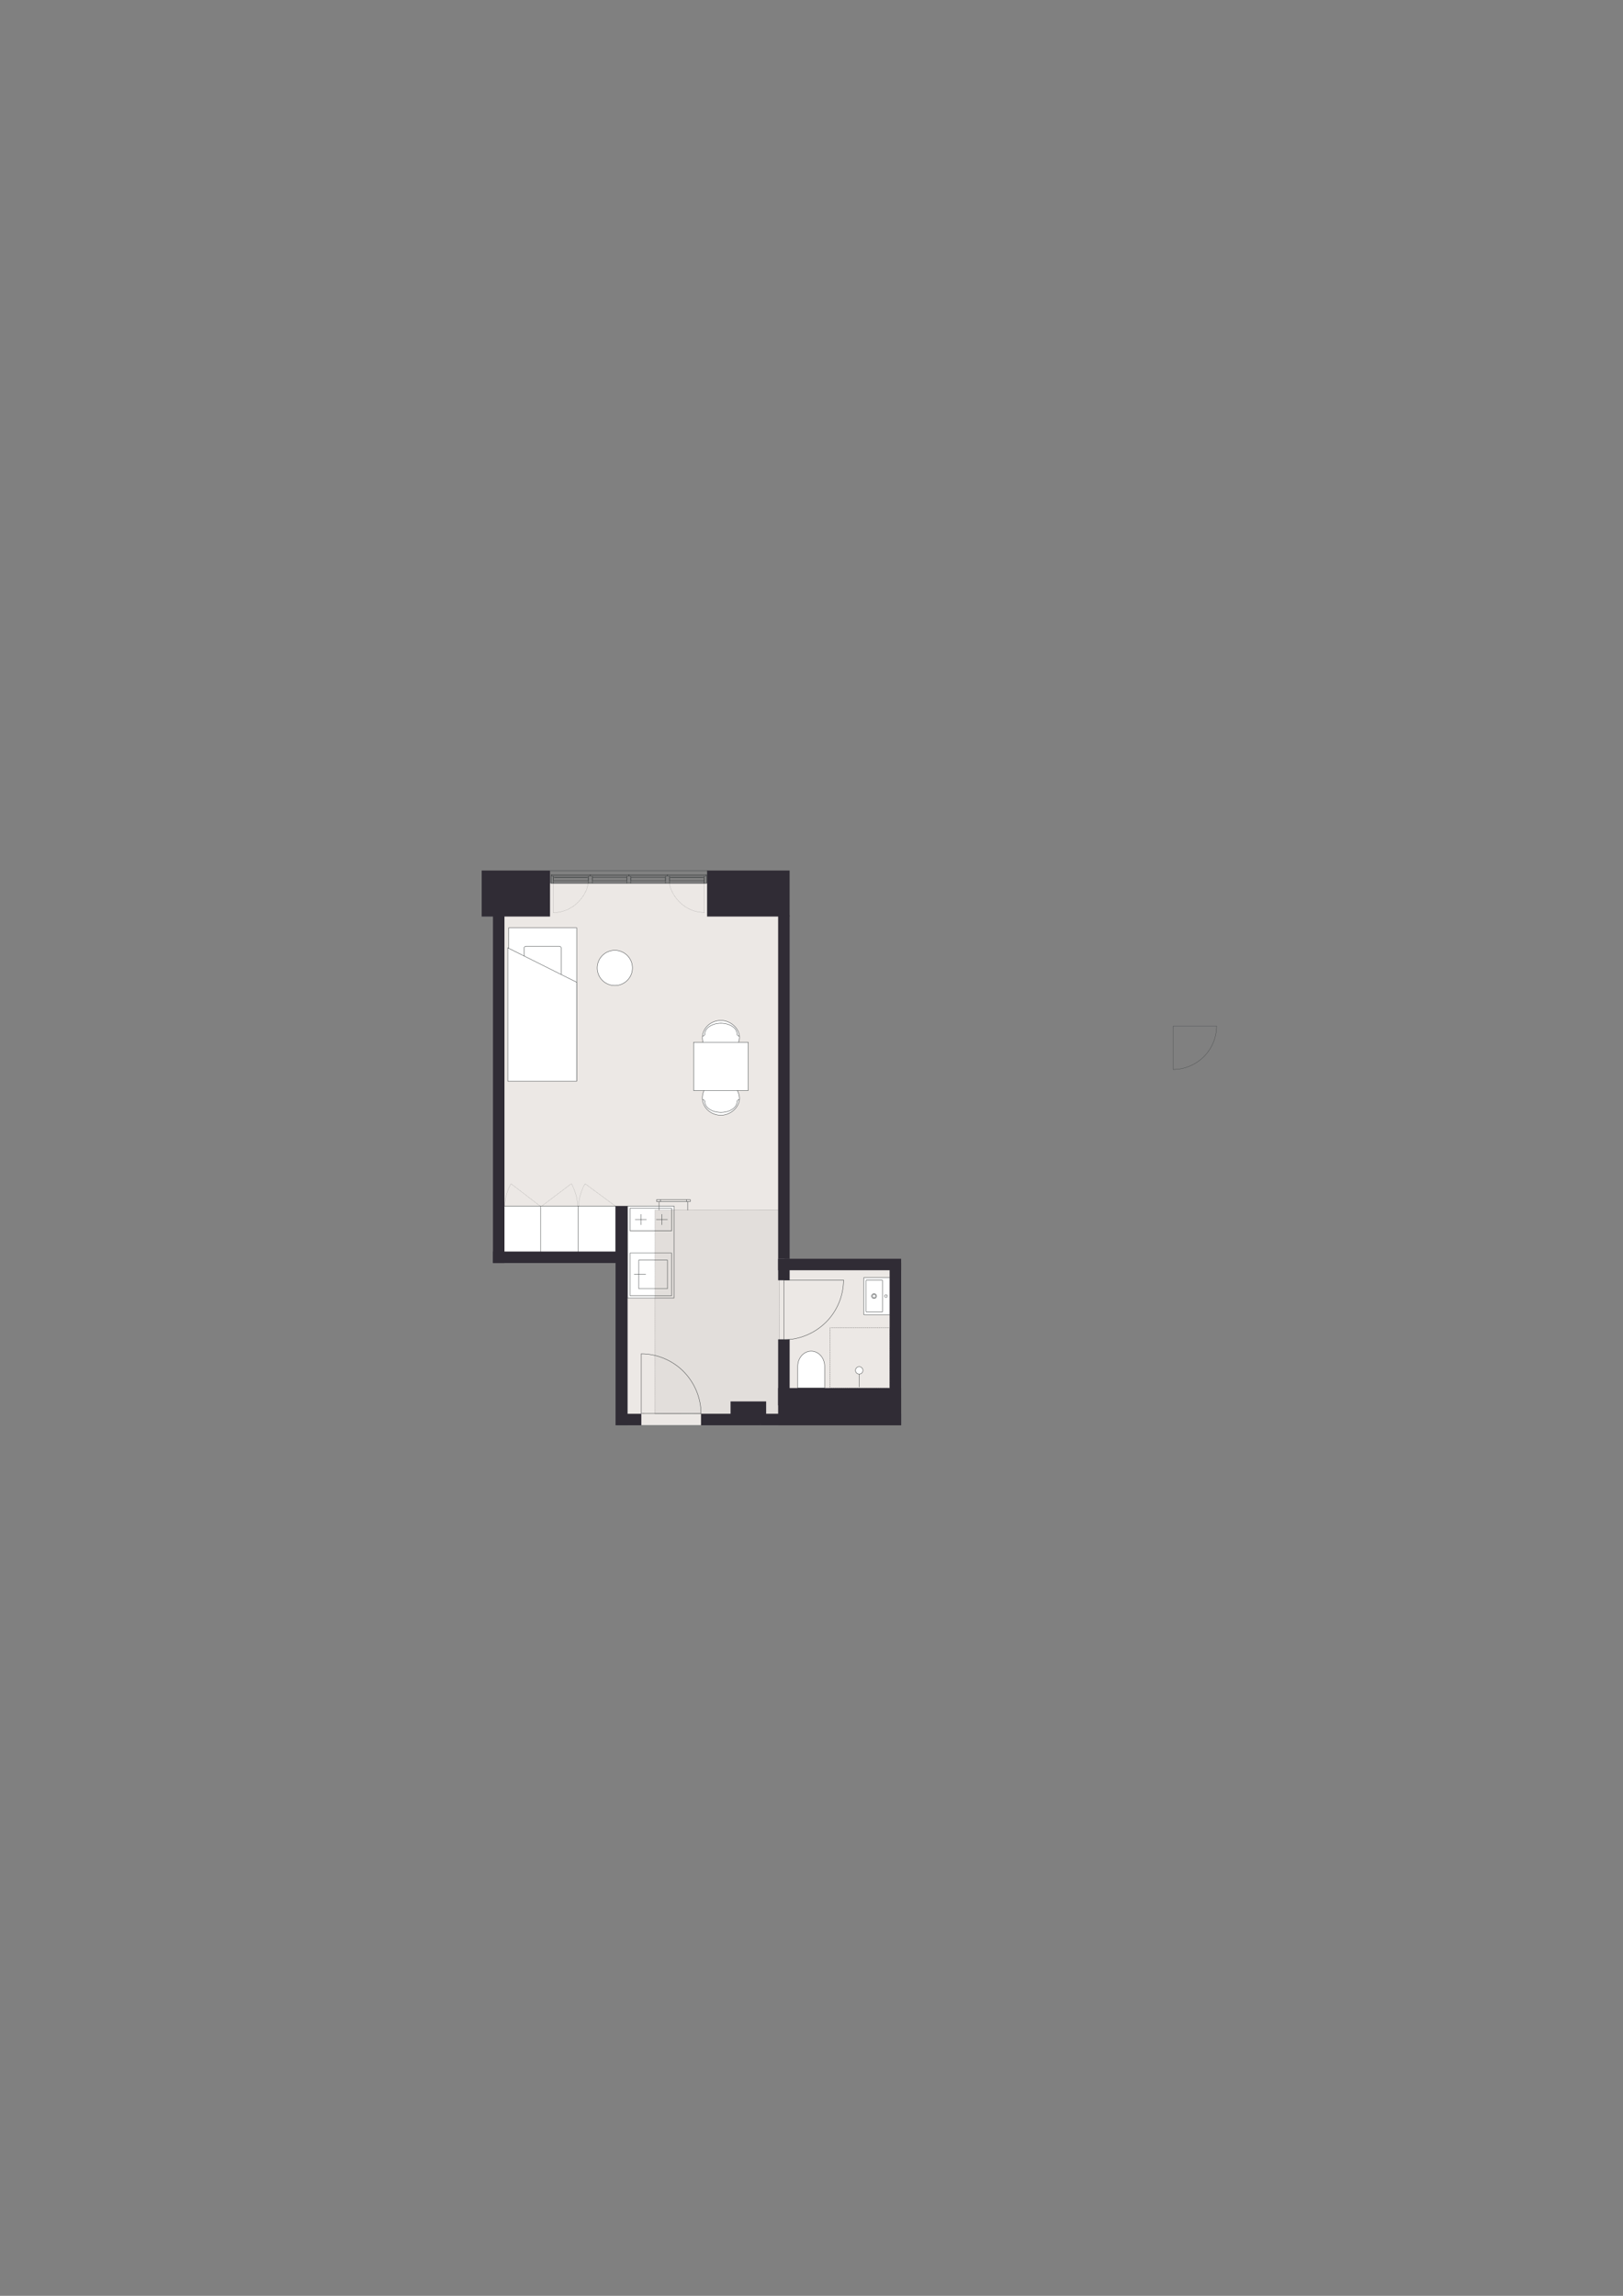 <?xml version="1.0" encoding="UTF-8"?>
<svg id="Vinduer_i_facade" xmlns="http://www.w3.org/2000/svg" version="1.1" viewBox="0 0 1200 1697.14">
  <rect x="0" y="0" width="1200" height="1697.14" fill="#808080" stroke="none"/>
  <!-- Generator: Adobe Illustrator 29.6.0, SVG Export Plug-In . SVG Version: 2.1.1 Build 207)  -->
  <defs>
    <style>
      .st0 {
        fill: #e2dedb;
      }

      .st1, .st2, .st3, .st4, .st5, .st6, .st7, .st8, .st9, .st10, .st11, .st12 {
        stroke: #363a3b;
      }

      .st1, .st4, .st13, .st14, .st15, .st12, .st16 {
        stroke-width: .28px;
      }

      .st1, .st9 {
        stroke-miterlimit: 10;
      }

      .st1, .st17, .st11, .st12 {
        fill: #fff;
      }

      .st2 {
        stroke-width: .3px;
      }

      .st2, .st3, .st4, .st5, .st6, .st7, .st8, .st13, .st9, .st10, .st14, .st18, .st15, .st16 {
        fill: none;
      }

      .st2, .st3, .st4, .st5, .st6, .st7, .st8, .st13, .st10, .st14, .st18, .st15, .st11, .st12, .st16 {
        stroke-linecap: round;
        stroke-linejoin: round;
      }

      .st3 {
        stroke-width: .28px;
      }

      .st5, .st11 {
        stroke-width: .28px;
      }

      .st6 {
        stroke-width: .29px;
      }

      .st7 {
        stroke-width: .18px;
      }

      .st19 {
        fill: #ece8e5;
      }

      .st8 {
        stroke-dasharray: .06 .42;
        stroke-width: .18px;
      }

      .st13, .st14, .st18, .st15 {
        stroke: #000;
      }

      .st9 {
        stroke-width: .29px;
      }

      .st10, .st18 {
        stroke-dasharray: .06 .43;
        stroke-width: .18px;
      }

      .st14 {
        stroke-dasharray: .09 .69;
      }

      .st15 {
        stroke-dasharray: .09 .68;
      }

      .st20 {
        fill: #302c35;
      }

      .st16 {
        stroke: #00001d;
      }
    </style>
  </defs>
  <path class="st19" d="M457.09,930.42l.29,123.04c68.64,0,137.27,0,205.91,0-.18-40.21-.36-80.42-.54-120.63l-82.6-.6-1.78-279.19h-212.91c.15,94.16.31,187.56.46,277.38h91.17Z"/>
  <polygon class="st0" points="484.3 1045.12 484.42 963.51 484.29 894.54 576.36 894.54 576.36 1045.12 484.3 1045.12"/>
  <polygon class="st17" points="464.06 959.71 464.09 922.27 464.06 891.47 484.29 891.47 484.29 959.71 464.06 959.71"/>
  <polygon class="st17" points="478.15 894.54 478.18 893.7 478.15 891.47 498.38 891.47 498.38 894.54 478.15 894.54"/>
  <polygon class="st17" points="372.72 930.42 372.83 909.1 372.71 891.57 455.32 891.57 455.32 930.42 372.72 930.42"/>
  <g>
    <line class="st4" x1="488.27" y1="888.22" x2="507.53" y2="888.22"/>
    <line class="st4" x1="507.53" y1="886.84" x2="488.27" y2="886.84"/>
    <polyline class="st4" points="507.53 888.22 510.41 888.22 510.41 886.84 507.53 886.84 507.53 888.22"/>
    <polyline class="st4" points="485.45 888.22 488.27 888.22 488.27 886.84 485.45 886.84 485.45 888.22"/>
    <line class="st4" x1="487.25" y1="894.54" x2="487.25" y2="888.46"/>
    <line class="st4" x1="508.41" y1="894.54" x2="508.41" y2="888.46"/>
  </g>
  <g>
    <polygon class="st9" points="464.06 959.53 464.09 922.19 464.06 891.49 498.32 891.49 498.32 959.53 464.06 959.53"/>
    <g>
      <g>
        <polyline class="st3" points="493.48 952.67 472.29 952.67 472.29 931.47 493.48 931.47 493.48 952.67"/>
        <line class="st3" x1="477.41" y1="942.01" x2="468.89" y2="942.01"/>
      </g>
      <polyline class="st3" points="496.58 957.83 465.79 957.83 465.79 926.3 496.58 926.3 496.58 957.83"/>
    </g>
    <g>
      <g>
        <line class="st6" x1="493.51" y1="901.48" x2="485.27" y2="901.48"/>
        <line class="st6" x1="477.91" y1="901.48" x2="469.67" y2="901.48"/>
        <line class="st6" x1="473.84" y1="897.67" x2="473.84" y2="905.39"/>
        <line class="st6" x1="489.34" y1="897.67" x2="489.34" y2="905.39"/>
      </g>
      <polyline class="st2" points="496.58 909.86 465.79 909.86 465.79 893.2 496.58 893.2 496.58 909.86"/>
    </g>
  </g>
  <g>
    <line class="st4" x1="399.77" y1="925.59" x2="399.77" y2="891.57"/>
    <g>
      <line class="st4" x1="427.47" y1="925.59" x2="427.47" y2="891.57"/>
      <line class="st4" x1="428.21" y1="891.57" x2="399.83" y2="891.57"/>
      <line class="st4" x1="428.21" y1="891.57" x2="455.11" y2="891.57"/>
      <line class="st4" x1="372.7" y1="891.57" x2="399.6" y2="891.57"/>
      <path class="st16" d="M455.48,891.57"/>
      <line class="st4" x1="455.11" y1="925.59" x2="455.11" y2="891.57"/>
    </g>
  </g>
  <path class="st16" d="M300.47,904.85"/>
  <g>
    <rect class="st12" x="344.7" y="717.22" width="113.09" height="50.38" transform="translate(-341.16 1143.66) rotate(-90)"/>
    <rect class="st12" x="387.52" y="699.47" width="27.44" height="27.44" rx="1.42" ry="1.42" transform="translate(802.49 1426.38) rotate(180)"/>
    <polygon class="st12" points="375.42 700.66 375.42 799.25 426.44 799.25 426.44 726.16 375.42 700.66"/>
  </g>
  <g>
    <g>
      <path class="st12" d="M519.3,811.51c0,7.12,6.14,12.9,13.72,12.9,5.58,0,11.1-3.65,13.01-8.79.26-.7.79-2.18.71-4.11-.24-6.06-6.28-12.9-13.72-12.9s-13.72,5.78-13.72,12.9Z"/>
      <path class="st4" d="M544.94,814.4c0,4.38-5.33,7.92-11.91,7.92"/>
      <path class="st4" d="M521.12,814.4c0,4.38,5.33,7.92,11.91,7.92"/>
      <path class="st4" d="M521.12,814.4c0-.86-.68-1.56-1.53-1.56"/>
      <path class="st4" d="M544.94,814.4c0-.86.74-1.56,1.66-1.56"/>
    </g>
    <g>
      <path class="st12" d="M519.3,767.23c0-7.12,6.14-12.9,13.72-12.9,5.58,0,11.1,3.65,13.01,8.79.26.7.79,2.18.71,4.11-.24,6.06-6.28,12.9-13.72,12.9s-13.72-5.78-13.72-12.9Z"/>
      <path class="st4" d="M544.94,764.34c0-4.38-5.33-7.92-11.91-7.92"/>
      <path class="st4" d="M521.12,764.34c0-4.38,5.33-7.92,11.91-7.92"/>
      <path class="st4" d="M521.12,764.34c0,.86-.68,1.56-1.53,1.56"/>
      <path class="st4" d="M544.94,764.34c0,.86.74,1.56,1.66,1.56"/>
    </g>
    <rect class="st12" x="515.19" y="768.11" width="35.68" height="40.44" transform="translate(1321.35 255.3) rotate(90)"/>
  </g>
  <circle class="st1" cx="454.59" cy="715.53" r="13.02"/>
  <g>
    <path class="st1" d="M589.82,1026.1v-16.09c0-6.19,4.45-11.2,9.95-11.2s9.95,5.01,9.95,11.2v16.09h-19.9Z"/>
    <g>
      <polyline class="st13" points="613.68 981.54 613.64 981.54 613.64 981.59"/>
      <line class="st14" x1="613.64" y1="982.28" x2="613.64" y2="1025.8"/>
      <polyline class="st13" points="613.64 1026.15 613.64 1026.19 613.68 1026.19"/>
      <line class="st15" x1="614.37" y1="1026.19" x2="657.38" y2="1026.19"/>
      <polyline class="st13" points="657.72 1026.19 657.77 1026.19 657.77 1026.15"/>
      <line class="st14" x1="657.77" y1="1025.45" x2="657.77" y2="981.94"/>
      <polyline class="st13" points="657.77 981.59 657.77 981.54 657.72 981.54"/>
      <line class="st15" x1="657.04" y1="981.54" x2="614.02" y2="981.54"/>
    </g>
    <g>
      <line class="st4" x1="635.22" y1="1025.28" x2="635.22" y2="1012.98"/>
      <path class="st12" d="M632.52,1013.04c0,1.52,1.23,2.75,2.75,2.75s2.75-1.23,2.75-2.75-1.23-2.75-2.75-2.75-2.75,1.23-2.75,2.75"/>
    </g>
  </g>
  <g>
    <path class="st11" d="M657.77,971.96h-18.5c-.41,0-.74-.21-.74-.47v-26.59c0-.32.33-.59.74-.59h18.5"/>
    <path class="st4" d="M655.07,957.08c-.55,0-1,.45-1,1s.45,1,1,1,1-.45,1-1-.45-1-1-1"/>
    <g>
      <path class="st4" d="M646.26,956.88c-.68,0-1.23.55-1.23,1.23s.55,1.23,1.23,1.23,1.23-.55,1.23-1.23-.55-1.23-1.23-1.23"/>
      <path class="st4" d="M646.26,956.29c-1,0-1.82.81-1.82,1.82s.81,1.82,1.82,1.82,1.82-.81,1.82-1.82-.81-1.82-1.82-1.82"/>
    </g>
    <path class="st5" d="M651.86,969.93h-10.82c-.41,0-.74-.23-.74-.52v-22.61c0-.29.33-.52.74-.52h10.82c.41,0,.74.23.74.52v22.61c0,.29-.33.52-.74.52Z"/>
  </g>
  <rect class="st18" x="484.29" y="894.54" width="92.07" height="150.58"/>
  <rect class="st20" x="356.13" y="643.52" width="50.54" height="34.02"/>
  <rect class="st20" x="575.33" y="1026.08" width="90.94" height="27.54"/>
  <rect class="st20" x="522.81" y="643.52" width="61" height="34.02"/>
  <rect class="st20" x="540.15" y="1035.98" width="26.32" height="16.41"/>
  <rect class="st20" x="575.33" y="676.62" width="8.5" height="253.89"/>
  <rect class="st20" x="455.12" y="891.49" width="8.89" height="162.13"/>
  <rect class="st20" x="575.33" y="990.1" width="8.5" height="48.8"/>
  <rect class="st20" x="657.77" y="933.44" width="8.5" height="120.18"/>
  <rect class="st20" x="575.33" y="930.51" width="90.94" height="8.5"/>
  <rect class="st20" x="364.49" y="925.17" width="96.17" height="8.5"/>
  <rect class="st20" x="562.32" y="1045.12" width="103.95" height="8.5"/>
  <rect class="st20" x="455.85" y="1045.12" width="18.33" height="8.5"/>
  <rect class="st20" x="518.3" y="1045.12" width="44.21" height="8.5"/>
  <rect class="st20" x="575.33" y="930.51" width="8.5" height="15.91"/>
  <rect class="st20" x="364.49" y="650.79" width="8.5" height="282.88"/>
  <path class="st10" d="M454.99,891.57l-22.4-16.54s-4.67,7.42-4.71,16.54"/>
  <path class="st10" d="M399.37,891.57l-21.57-16.54s-4.5,7.42-4.54,16.54"/>
  <path class="st10" d="M400.54,891.57l21.9-16.54s4.57,7.42,4.61,16.54"/>
  <g>
    <path class="st4" d="M579.55,990.41c11.6,0,22.95-4.79,31.27-13.11,8.07-8.07,12.86-19.42,12.86-31.01"/>
    <line class="st4" x1="579.55" y1="948.05" x2="579.55" y2="990.41"/>
    <polyline class="st4" points="623.68 946.28 579.55 946.28 579.55 948.05"/>
  </g>
  <g>
    <path class="st4" d="M518.3,1044.92c0-11.6-4.79-22.95-13.11-31.27-8.07-8.07-19.42-12.86-31.01-12.86"/>
    <line class="st4" x1="475.94" y1="1044.92" x2="518.3" y2="1044.92"/>
    <polyline class="st4" points="474.17 1000.79 474.17 1044.92 475.94 1044.92"/>
  </g>
  <g>
    <path class="st7" d="M867.4,790.59c8.45,0,16.71-3.49,22.77-9.55,5.88-5.88,9.36-14.14,9.36-22.59"/>
    <line class="st7" x1="867.4" y1="759.74" x2="867.4" y2="790.59"/>
    <polyline class="st7" points="899.53 758.45 867.4 758.45 867.4 759.74"/>
  </g>
  <g>
    <g>
      <path class="st8" d="M434.86,653.08c-.83,5.28-3.43,9.74-7.4,13.81-4.73,4.86-11.38,7.75-18.18,7.75"/>
      <line class="st8" x1="409.28" y1="674.64" x2="409.28" y2="652.92"/>
    </g>
    <g>
      <path class="st10" d="M494.96,652.95c.84,5.28,3.45,9.74,7.42,13.81,4.75,4.86,11.43,7.75,18.25,7.75"/>
      <line class="st10" x1="520.64" y1="674.51" x2="520.64" y2="652.45"/>
    </g>
    <line class="st4" x1="520.64" y1="650.46" x2="520.64" y2="652.92"/>
    <polyline class="st4" points="466.46 651 492.02 651 492.02 648.72 466.46 648.72 466.46 651"/>
    <polyline class="st4" points="437.96 651 463.52 651 463.52 648.72 437.96 648.72 437.96 651"/>
    <polyline class="st4" points="494.96 651 520.64 651 520.64 648.72 494.96 648.72 494.96 651"/>
    <polyline class="st4" points="409.28 651 434.96 651 434.96 648.72 409.28 648.72 409.28 651"/>
    <line class="st4" x1="493.7" y1="646.68" x2="521.96" y2="646.68"/>
    <line class="st4" x1="407.96" y1="646.68" x2="436.28" y2="646.68"/>
    <line class="st4" x1="436.64" y1="646.68" x2="464.78" y2="646.68"/>
    <line class="st4" x1="465.14" y1="646.68" x2="493.28" y2="646.68"/>
    <line class="st4" x1="494.96" y1="647.58" x2="520.64" y2="647.58"/>
    <line class="st4" x1="466.46" y1="647.58" x2="492.02" y2="647.58"/>
    <line class="st4" x1="437.96" y1="647.58" x2="463.52" y2="647.58"/>
    <line class="st4" x1="409.28" y1="647.58" x2="434.96" y2="647.58"/>
    <polyline class="st4" points="407.96 646.68 407.54 646.68 407.54 652.98 409.28 652.98 409.28 647.58 407.96 647.58 407.96 646.68"/>
    <polyline class="st4" points="465.14 646.68 464.78 646.68 464.78 647.58 463.52 647.58 463.52 652.98 466.46 652.98 466.46 647.58 465.14 647.58 465.14 646.68"/>
    <polyline class="st4" points="436.64 646.68 436.28 646.68 436.28 647.58 434.96 647.58 434.96 652.98 437.96 652.98 437.96 647.58 436.64 647.58 436.64 646.68"/>
    <polyline class="st4" points="522.38 646.68 521.96 646.68 521.96 647.58 520.64 647.58 520.64 652.98 522.38 652.98 522.38 646.68"/>
    <polyline class="st4" points="493.7 646.68 493.28 646.68 493.28 647.58 492.02 647.58 492.02 652.98 494.96 652.98 494.96 647.58 493.7 647.58 493.7 646.68"/>
    <line class="st4" x1="520.64" y1="652.98" x2="494.96" y2="652.98"/>
    <line class="st4" x1="492.02" y1="652.98" x2="466.46" y2="652.98"/>
    <line class="st4" x1="463.52" y1="652.98" x2="437.96" y2="652.98"/>
    <line class="st4" x1="434.96" y1="652.98" x2="409.28" y2="652.98"/>
    <line class="st4" x1="433.88" y1="648.72" x2="410.42" y2="648.72"/>
    <line class="st4" x1="519.56" y1="648.72" x2="496.1" y2="648.72"/>
    <line class="st4" x1="406.88" y1="643.68" x2="523.1" y2="643.68"/>
  </g>
</svg>